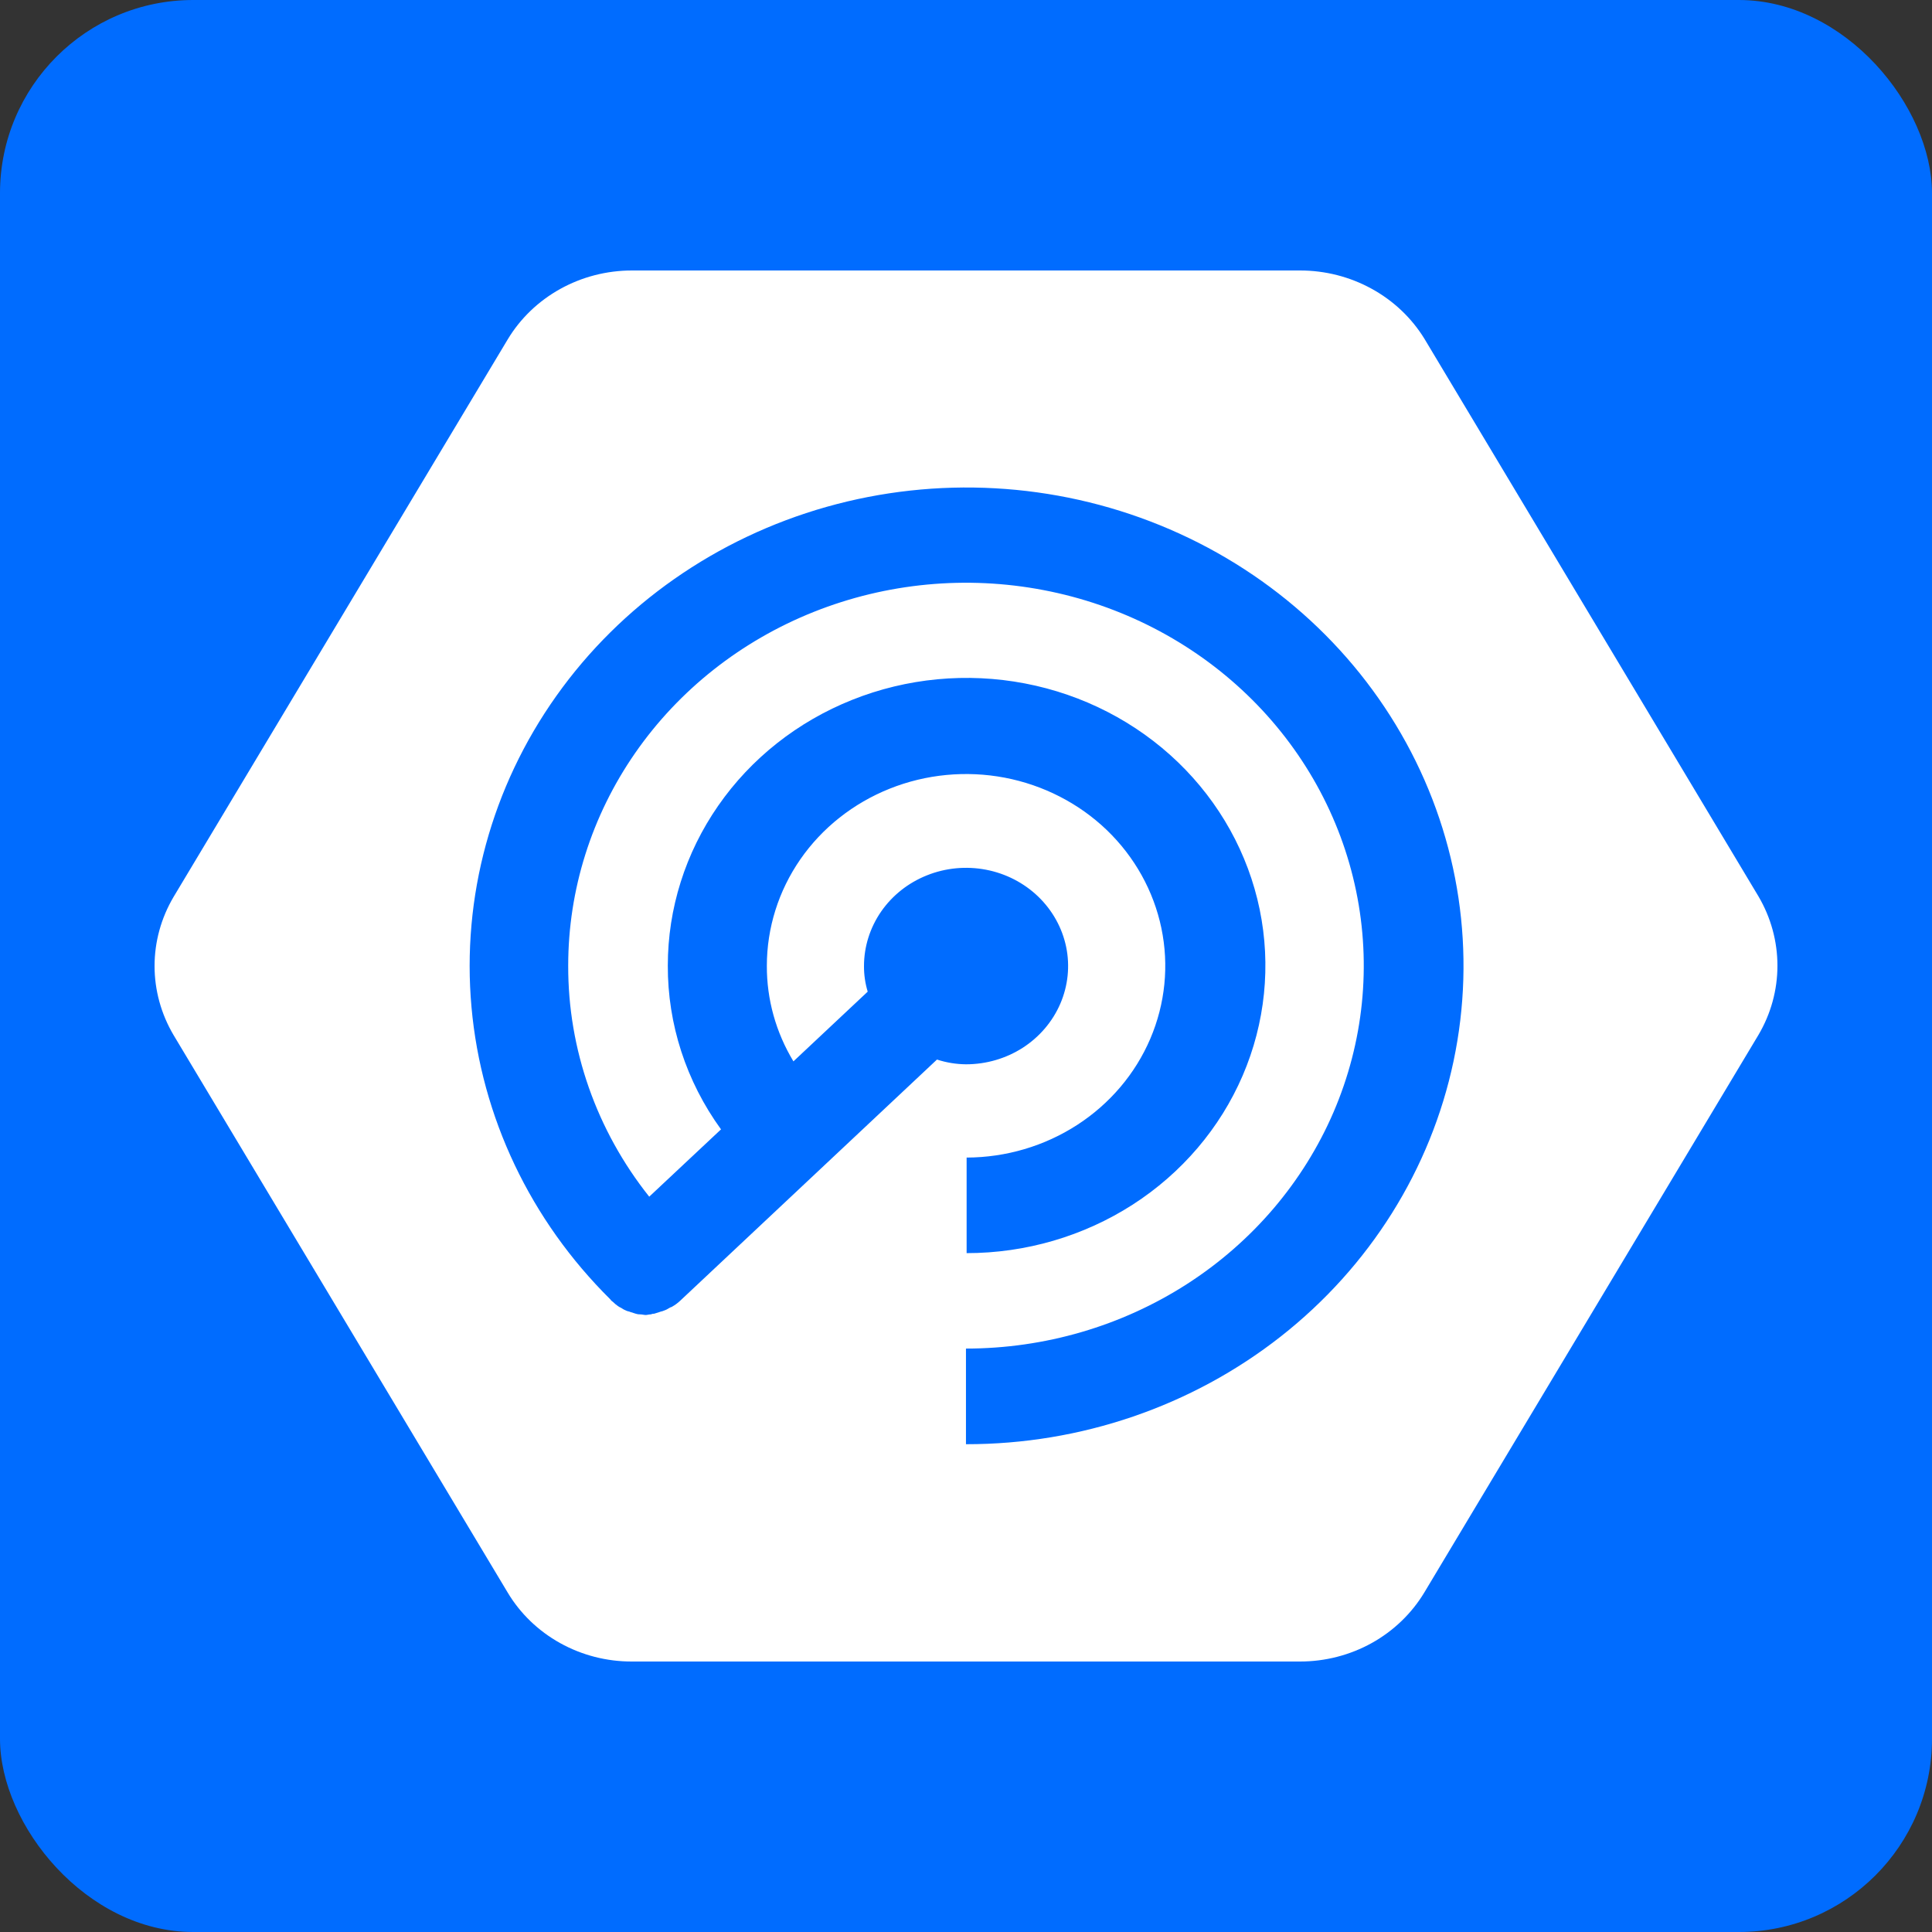 <svg width="50" height="50" viewBox="0 0 50 50" fill="none" xmlns="http://www.w3.org/2000/svg">
<rect x="0" y="0" width="50" height="50" fill="#333333" stroke="none"/>
<rect width="50" height="50" rx="5" fill="#006CFF"/>
<path d="M45.508 23.196L36.864 8.767C36.533 8.229 36.062 7.782 35.498 7.473C34.934 7.163 34.296 7 33.646 7H16.355C15.703 7 15.062 7.165 14.497 7.479C13.932 7.793 13.463 8.244 13.137 8.788L4.492 23.212C4.17 23.757 4 24.373 4 25C4 25.627 4.17 26.243 4.492 26.788L13.137 41.212C13.462 41.757 13.931 42.209 14.496 42.523C15.061 42.837 15.702 43.002 16.355 43H33.644C34.296 43 34.937 42.835 35.502 42.521C36.066 42.207 36.535 41.755 36.862 41.212L45.506 26.788C45.83 26.241 46 25.622 46 24.992C46 24.363 45.831 23.744 45.508 23.196ZM24.999 37.374V34.901C27.035 34.901 29.026 34.32 30.719 33.231C32.412 32.142 33.731 30.594 34.511 28.784C35.29 26.973 35.494 24.98 35.096 23.058C34.699 21.136 33.719 19.37 32.279 17.984C30.839 16.598 29.005 15.654 27.008 15.272C25.011 14.889 22.941 15.086 21.06 15.836C19.179 16.586 17.571 17.856 16.44 19.485C15.308 21.115 14.705 23.031 14.705 24.991C14.699 27.152 15.437 29.255 16.802 30.97L18.66 29.228C17.758 27.985 17.277 26.504 17.283 24.988C17.283 23.515 17.737 22.076 18.587 20.852C19.436 19.628 20.644 18.674 22.057 18.111C23.47 17.547 25.024 17.4 26.524 17.687C28.024 17.974 29.402 18.683 30.484 19.724C31.565 20.765 32.302 22.092 32.6 23.535C32.898 24.979 32.745 26.476 32.16 27.836C31.575 29.196 30.584 30.359 29.312 31.177C28.04 31.994 26.545 32.431 25.016 32.431V29.958C26.035 29.955 27.03 29.661 27.876 29.114C28.722 28.567 29.381 27.791 29.769 26.884C30.157 25.977 30.257 24.98 30.056 24.018C29.855 23.056 29.363 22.173 28.642 21.48C27.92 20.788 27.001 20.317 26.002 20.126C25.002 19.936 23.966 20.035 23.025 20.411C22.084 20.787 21.279 21.423 20.713 22.239C20.148 23.055 19.846 24.014 19.846 24.995C19.842 25.863 20.08 26.717 20.534 27.468L22.456 25.664C22.391 25.449 22.359 25.226 22.36 25.002C22.36 24.499 22.515 24.007 22.805 23.589C23.095 23.171 23.508 22.845 23.991 22.653C24.473 22.46 25.004 22.41 25.517 22.508C26.029 22.606 26.499 22.848 26.869 23.204C27.238 23.56 27.49 24.013 27.592 24.506C27.694 24.999 27.641 25.51 27.441 25.975C27.241 26.439 26.903 26.836 26.469 27.116C26.034 27.395 25.524 27.544 25.001 27.544C24.745 27.542 24.491 27.5 24.249 27.421L17.605 33.661C17.543 33.72 17.473 33.772 17.397 33.815C17.381 33.83 17.349 33.83 17.333 33.844C17.283 33.877 17.23 33.903 17.173 33.922C17.142 33.938 17.109 33.938 17.078 33.952L16.933 33.998C16.902 33.998 16.871 34.004 16.843 34.016C16.795 34.016 16.747 34.032 16.714 34.032C16.667 34.032 16.619 34.016 16.569 34.016C16.531 34.017 16.493 34.012 16.457 34L16.312 33.954C16.281 33.938 16.248 33.938 16.217 33.924C16.165 33.904 16.117 33.878 16.072 33.846C16.043 33.834 16.016 33.819 15.991 33.8C15.945 33.768 15.902 33.732 15.863 33.693C15.846 33.677 15.815 33.663 15.799 33.631C13.728 31.583 12.457 28.909 12.202 26.062C11.947 23.215 12.722 20.371 14.397 18.012C16.071 15.653 18.542 13.924 21.39 13.118C24.239 12.313 27.288 12.481 30.023 13.594C32.757 14.706 35.007 16.695 36.391 19.223C37.776 21.75 38.209 24.661 37.618 27.461C37.027 30.262 35.448 32.779 33.149 34.586C30.849 36.393 27.971 37.379 25.003 37.376L24.999 37.374Z" fill="white"/>
</svg>
